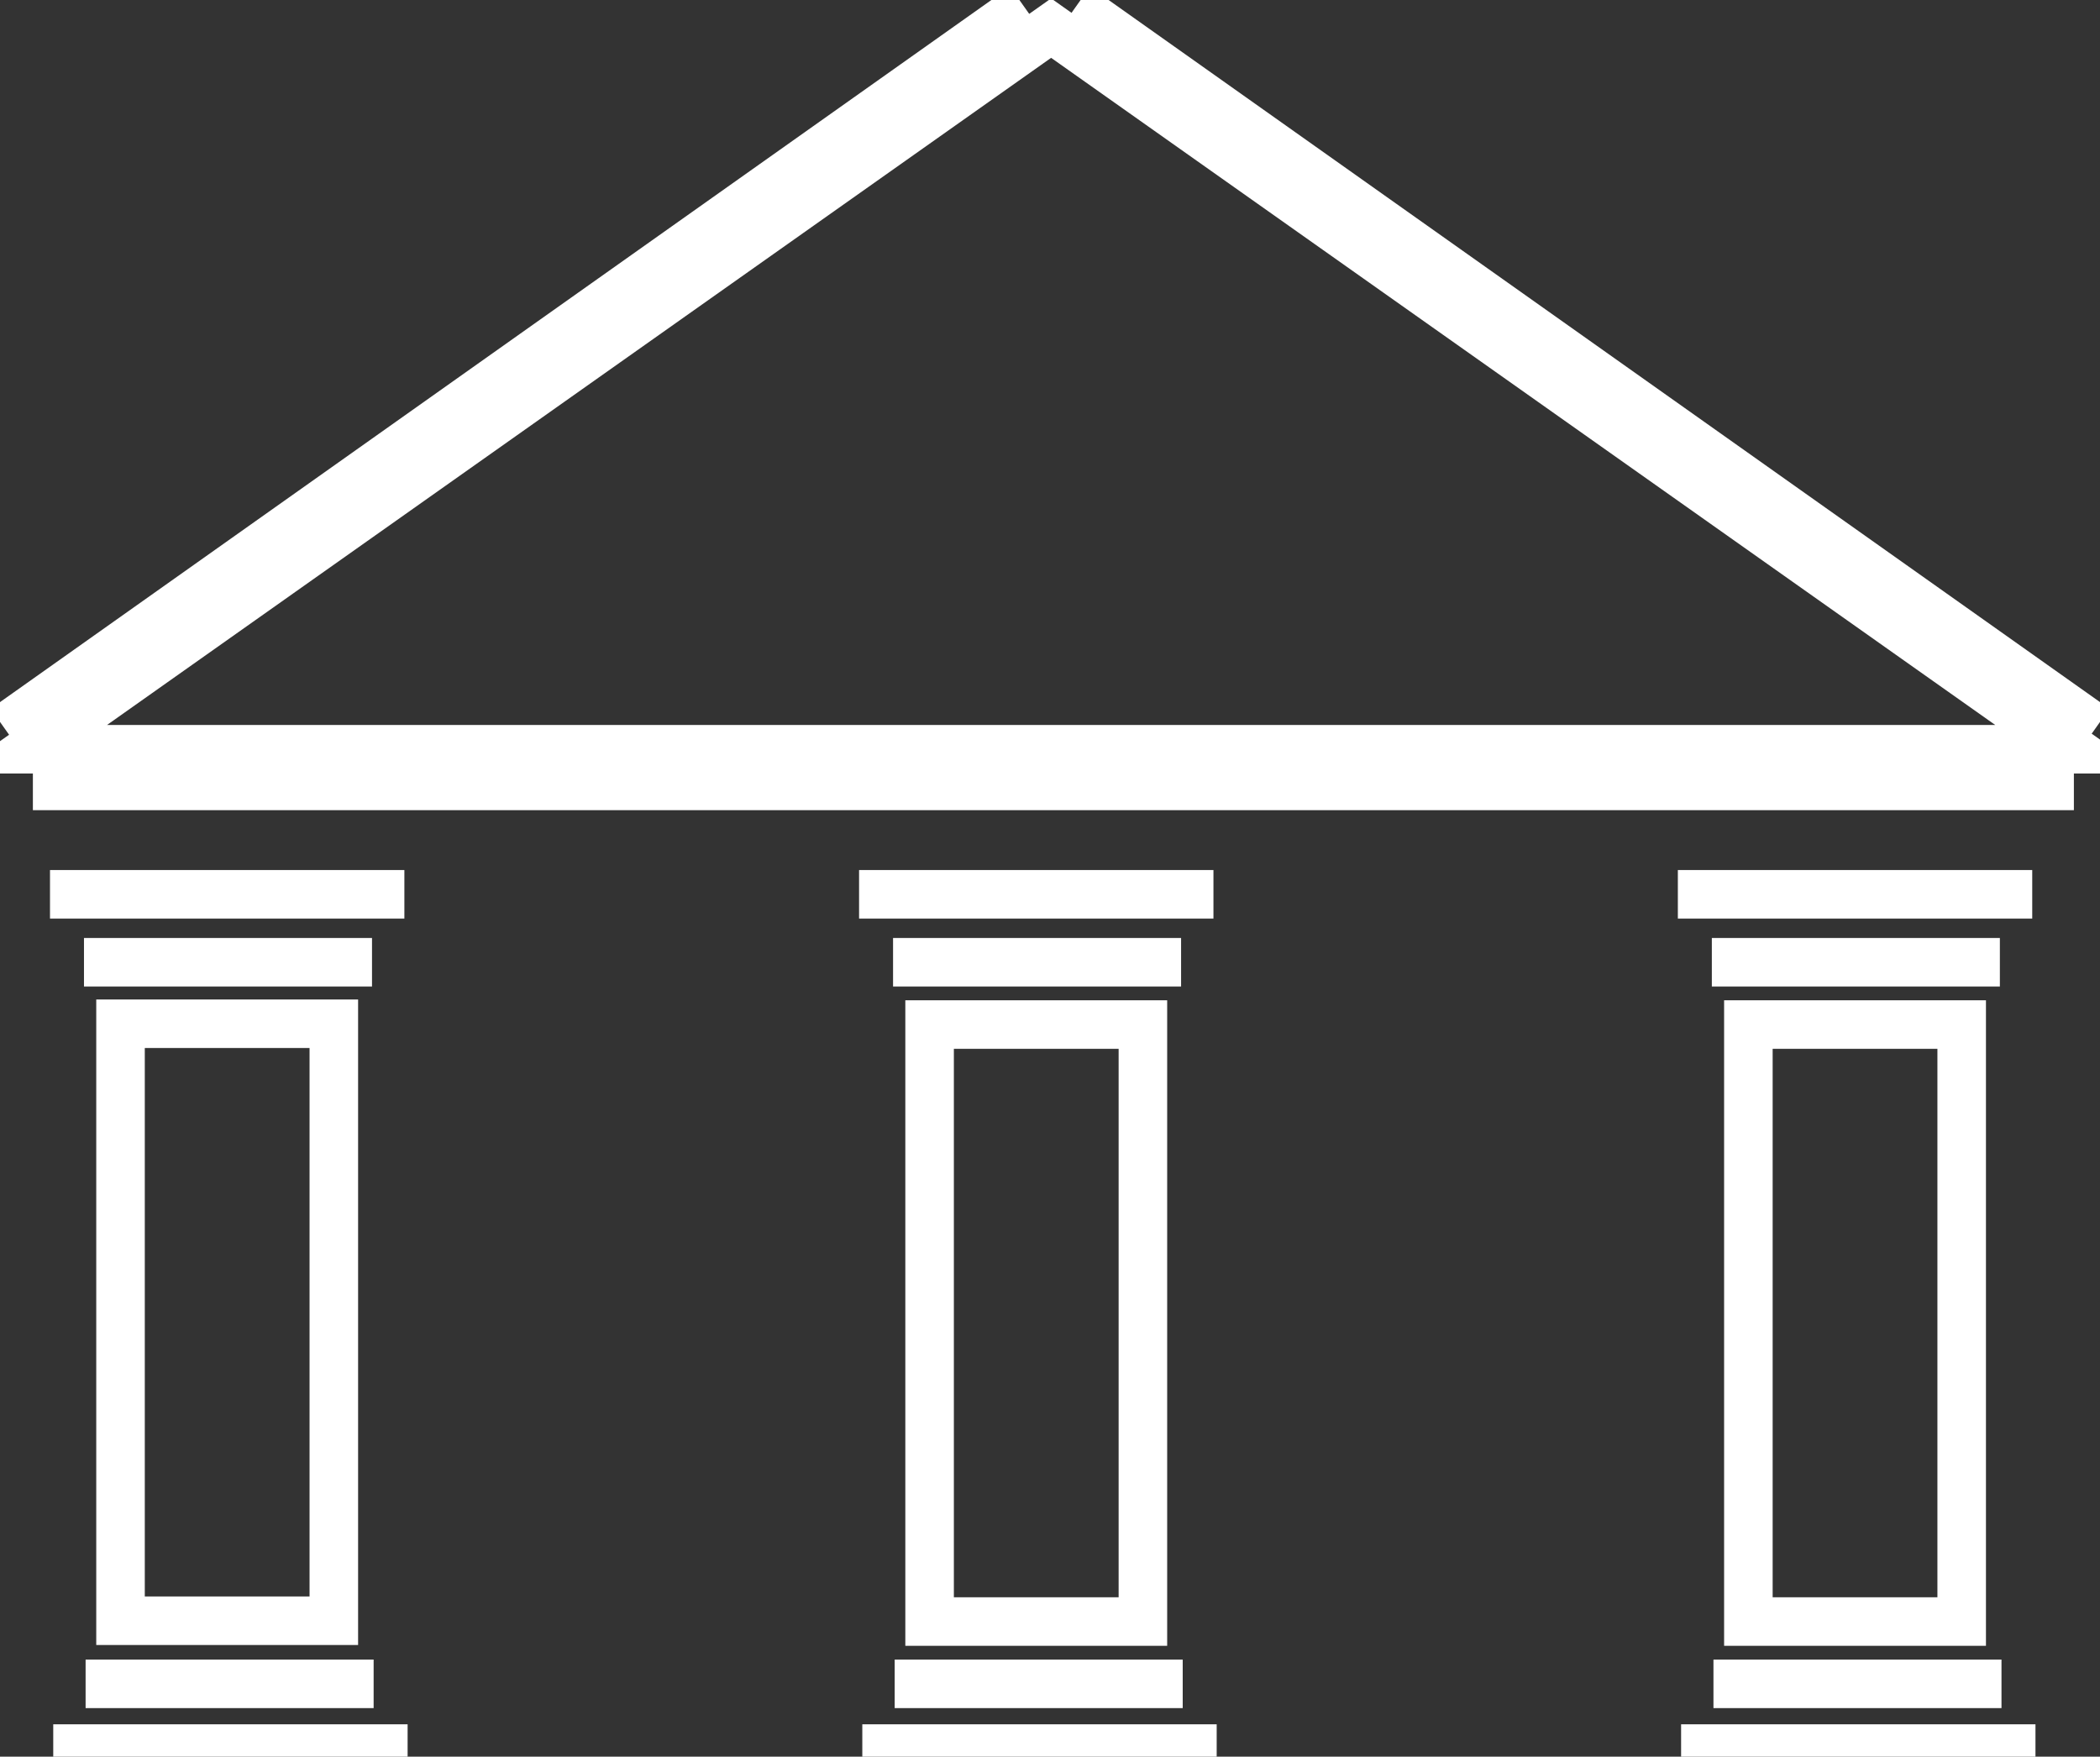 <svg id="Слой_1" data-name="Слой 1" xmlns="http://www.w3.org/2000/svg" viewBox="0 0 648.89 542.88">
	<rect x="0" y="0" width="648.89" height="542.88" fill="#333333" stroke="none"/>
	<defs>
		<style>.cls-1{fill:none;stroke:#fff;stroke-miterlimit:10;stroke-width:15px;}</style>
	</defs>
	<polygon class="cls-1" points="324.79 8.69 9.46 231.55 640.13 231.55 324.79 8.69" />
	<line class="cls-1" x1="10.16" y1="242.88" x2="640.82" y2="242.88" />
	<line class="cls-1" x1="1.45" y1="225.15" x2="316.43" y2="2.04" />
	<line class="cls-1" x1="647.45" y1="225.15" x2="332.46" y2="2.04" />
	<rect class="cls-1" x="37.24" y="316.38" width="65.91" height="184.5" />
	<rect class="cls-1" x="287.24" y="316.63" width="65.91" height="184.5" />
	<rect class="cls-1" x="540.24" y="316.63" width="65.91" height="184.5" />
	<line class="cls-1" x1="25.95" y1="297.38" x2="114.95" y2="297.38" />
	<line class="cls-1" x1="26.45" y1="520.38" x2="115.45" y2="520.38" />
	<line class="cls-1" x1="15.45" y1="276.38" x2="124.95" y2="276.38" />
	<line class="cls-1" x1="16.45" y1="540.38" x2="125.95" y2="540.38" />
	<line class="cls-1" x1="275.95" y1="297.38" x2="364.95" y2="297.38" />
	<line class="cls-1" x1="276.45" y1="520.38" x2="365.45" y2="520.38" />
	<line class="cls-1" x1="265.45" y1="276.38" x2="374.95" y2="276.38" />
	<line class="cls-1" x1="266.45" y1="540.38" x2="375.95" y2="540.38" />
	<line class="cls-1" x1="528.95" y1="297.38" x2="617.95" y2="297.38" />
	<line class="cls-1" x1="529.45" y1="520.38" x2="618.45" y2="520.38" />
	<line class="cls-1" x1="518.45" y1="276.38" x2="627.95" y2="276.38" />
	<line class="cls-1" x1="519.45" y1="540.38" x2="628.95" y2="540.38" />
</svg>